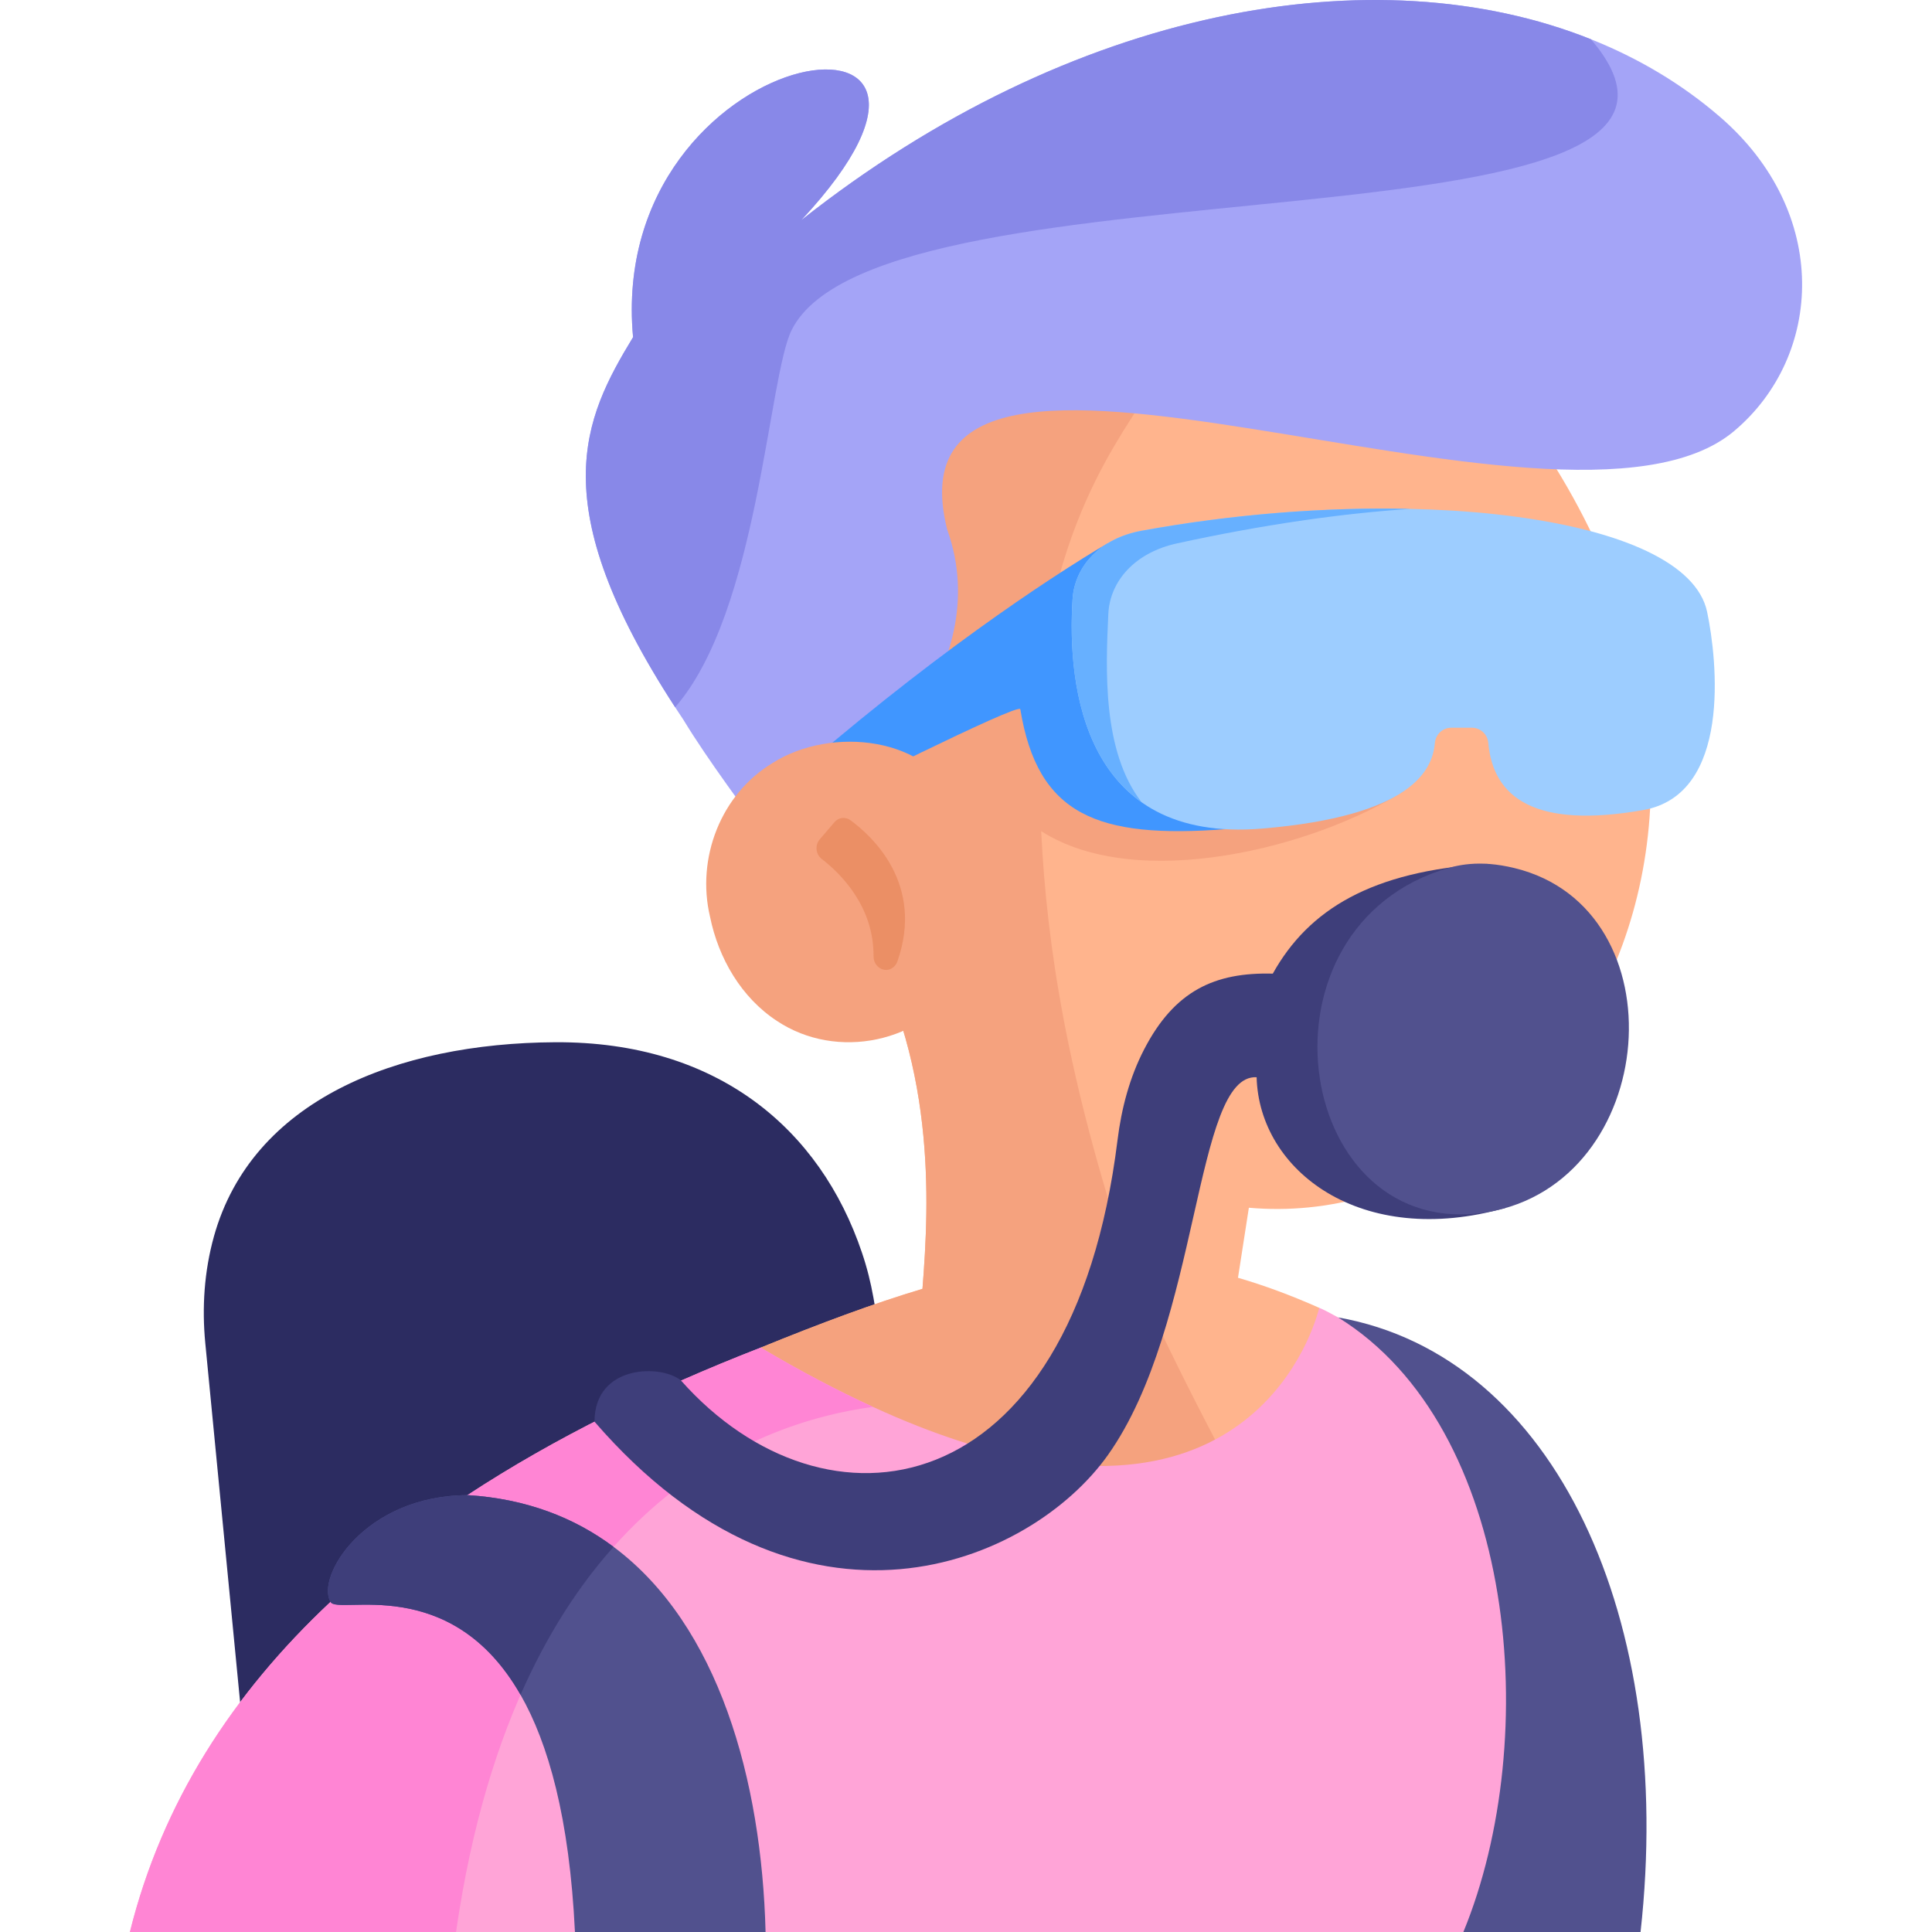 <svg id="Layer_1" enable-background="new 0 0 463.761 463.761" height="512" viewBox="0 0 463.761 463.761" width="512" xmlns="http://www.w3.org/2000/svg"><g><path d="m220.652 443.897h-159.589c-.651-6.712-1.334-13.75-2.028-20.915-3.807-39.235-8.006-82.536-9.752-100.521-.835-8.607-.26-17.293 2.072-25.673 9.112-32.622 43.781-46.401 81.953-46.608 38.856-.197 63.588 20.787 73.6 50.517 1.204 3.543 2.104 7.156 2.755 10.808.564 2.981.944 5.992 1.193 9.012.597 7.274 1.551 19.257 2.701 33.688.434 5.488.9 11.341 1.389 17.412 1.822 23.066 3.905 49.43 5.706 72.28z" fill="#2c2c61"/><path d="m316.681 313.938c-6.74-2.99-13.2-5.39-19.51-7.22-9.05-2.64-17.8-4.13-26.6-4.54-15.52-.74-31.22 1.83-49.14 7.2-11.79 3.53-24.54 8.28-38.83 14.11-5.19 2.12 26.45 38.42 45.66 43.44 28.37 7.44 52.84.95 68.99-10.9 15.809-11.58 23.66-28.28 19.43-42.09z" fill="#ffb48d"/><path d="m299.78 289.908-2.61 16.81-1.92 12.41h-74.58c.18-2.77.47-6.05.76-9.75 1.66-21 3.35-55.5-15.67-87.21-36.06-77.38-13.71-119.53 23.09-140.15 47.77-26.78 119.88-17.31 120.22-1.59 95.98 103.97 28.23 216.33-49.29 209.48z" fill="#ffb48d"/><path d="m278.411 319.128c5.6 11.72 11.86 24.01 18.84 36.9-16.15 11.85-40.62 18.34-68.99 10.9-19.21-5.02-50.85-41.32-45.66-43.44 14.29-5.83 27.04-10.58 38.83-14.11 1.66-21 3.35-55.5-15.67-87.21-4.01-8.61-7.3-16.79-9.93-24.54-1.48-4.37-2.75-8.61-3.82-12.71-14.1-54.14 6.44-85.87 36.84-102.9l45.25 5.1c9.66 3.91-9.72 14.24-19.94 51.52 20.16 18.46 80.41 51.51 82.91 51.21-21.6 13.65-63.967 24.474-87.146 9.664 1.35 27.53 6.297 59.416 20.646 102.666 1.9 5.73 5.07 11.16 7.84 16.95z" fill="#f5a27e"/><path d="m351.271 463.758h-167.5l-26.4-30.6-19.36 30.6h-106.83c7.72-31.12 24.71-57.25 48.16-79.23 9.88-9.26 20.9-17.78 32.86-25.63 20.98-13.76 44.82-25.46 70.4-35.41 9.64 5.71 18.6 10.4 26.93 14.22 7.38 3.39 14.26 6.08 20.68 8.17 74.07 24.12 86.4-31.97 86.47-31.94 2.16.87 4.35 2.36 6.52 3.24 60.4 26.02 59.5 126.41 28.07 146.58z" fill="#ffa4d7"/><path d="m209.53 337.708c-28.11 3.77-85.34 24.14-100.06 126.05h-78.29c7.72-31.12 24.71-57.25 48.16-79.23 9.88-9.26 20.9-17.78 32.86-25.63 20.98-13.76 44.82-25.46 70.4-35.41 9.64 5.71 18.601 10.4 26.93 14.22z" fill="#ff85d4"/><path d="m416.271 103.468c-41.34 34.83-205.74-44.31-188.93 23.56 12.36 34.41-22.98 62.6-22.98 62.6s-13.31 10.33-17.78 15.5c-7.88-11.03-16.64-22.63-22.54-32.36-.68-1.01-1.34-2.01-1.98-3-31.79-48.85-22.01-69.23-10.1-88.83-6.54-71.71 95.05-86.75 40.38-28.09 64.98-51.35 137.9-64.05 189.54-43.43 11.46 4.56 21.87 10.77 30.91 18.57 26.749 23.05 24.85 57.48 3.48 75.48z" fill="#a4a4f7"/><path d="m381.881 9.418c46.12 53.758-170.12 26.34-191.84 69.78-5.673 11.346-8.007 67.68-27.98 90.57-31.79-48.85-22.01-69.23-10.1-88.83-6.54-71.71 95.05-86.75 40.38-28.09 64.979-51.35 137.899-64.05 189.54-43.43z" fill="#8888e8"/><path d="m294.374 199.021c-31.021 2.376-45.294-3.356-49.456-28.776-.277-1.695-47.078 21.894-47.078 21.894l-10.368-3.261c34.848-30.72 64.248-50.1 78.377-58.454 2.358 13.906 28.148 70.471 28.525 68.597z" fill="#4096ff"/><path d="m274.011 127.404c-9.93 1.82-16.037 8.512-16.548 16.405-1.366 21.107 2.738 58.684 45.515 55.083 35.737-3.008 40.877-13.926 41.446-20.519.179-2.072 1.859-3.686 3.939-3.686h4.959c2.052 0 3.747 1.578 3.927 3.622 1.168 13.258 11.34 20.692 37.196 16.139 21.258-3.743 17.776-35.99 15.334-47.573-4.934-23.411-72.577-31.05-135.768-19.471z" fill="#9dcdff"/><path d="m266.04 147.418c-.61 13.21-1.49 32.96 8.01 45.17-15.82-11.13-17.54-33.99-16.59-48.78.51-7.89 6.62-14.59 16.55-16.4 21.89-4.01 44.31-5.72 64.47-5.25-16.61 1.1-35.42 3.8-55.92 8.27-10.03 2.18-16.149 8.95-16.52 16.99z" fill="#67b0ff"/><path d="m230.644 235.757c-9.281 14.579-29.74 18.877-44.126 9.322-8.573-5.6-14.053-15.043-16.082-25.024-3.323-14.038 2.565-29.405 15.028-36.912 13.985-8.883 37.756-6.566 44.658 10.106z" fill="#f5a27e"/><path d="m209.691 229.553c.069-12.09-8.021-19.969-12.458-23.378-1.442-1.108-1.648-3.313-.458-4.7l3.538-4.125c.981-1.144 2.606-1.354 3.815-.47 5.261 3.848 17.788 15.339 11.288 33.899-.132.378-.337.727-.592 1.024-1.839 2.143-5.15.673-5.133-2.25z" fill="#eb8f65"/><path d="m393.801 463.761h-42.53c19.099-46.443 12.777-121.027-30.066-147.527 52.295 9.295 80.926 72.617 72.596 147.527z" fill="#51518e"/><path d="m183.771 463.758h-45.76c-1.32-27.41-6.4-45.29-13.06-56.94-16.87-29.51-43.88-19.04-45.61-22.29-3.53-6.05 8.14-25.53 32.86-25.63h.19c13.91.89 25.45 5.36 34.89 12.41 25.249 18.81 35.549 56 36.49 92.45z" fill="#51518e"/><path d="m147.28 371.308c-8.2 9.19-15.87 20.82-22.33 35.51-16.87-29.51-43.88-19.04-45.61-22.29-3.53-6.05 8.14-25.53 32.86-25.63h.19c13.91.89 25.45 5.36 34.89 12.41z" fill="#3e3e7a"/><path d="m361.381 289.941c-34.631 9.847-59.138-8.875-59.74-31.36-15.039-.84-13.399 59.258-35.681 90.669-18.568 26.174-73.46 49.597-123.252-7.988 0-13.8 16.133-13.801 20.781-9.858 34.378 38.771 93.762 31.098 104.761-57.71.939-7.585 2.889-15.043 6.406-21.829 7.279-14.046 16.945-18.518 30.87-18.152 8.577-15.4 23.725-24.631 51.495-26.351z" fill="#3e3e7a"/><path d="m356.931 290.985c-45.631 7.436-57.632-66.206-11.344-81.983 4.012-1.367 9.431-2.708 17.998-.617 40.051 9.774 34.857 75.647-6.654 82.6z" fill="#51518e"/></g></svg>